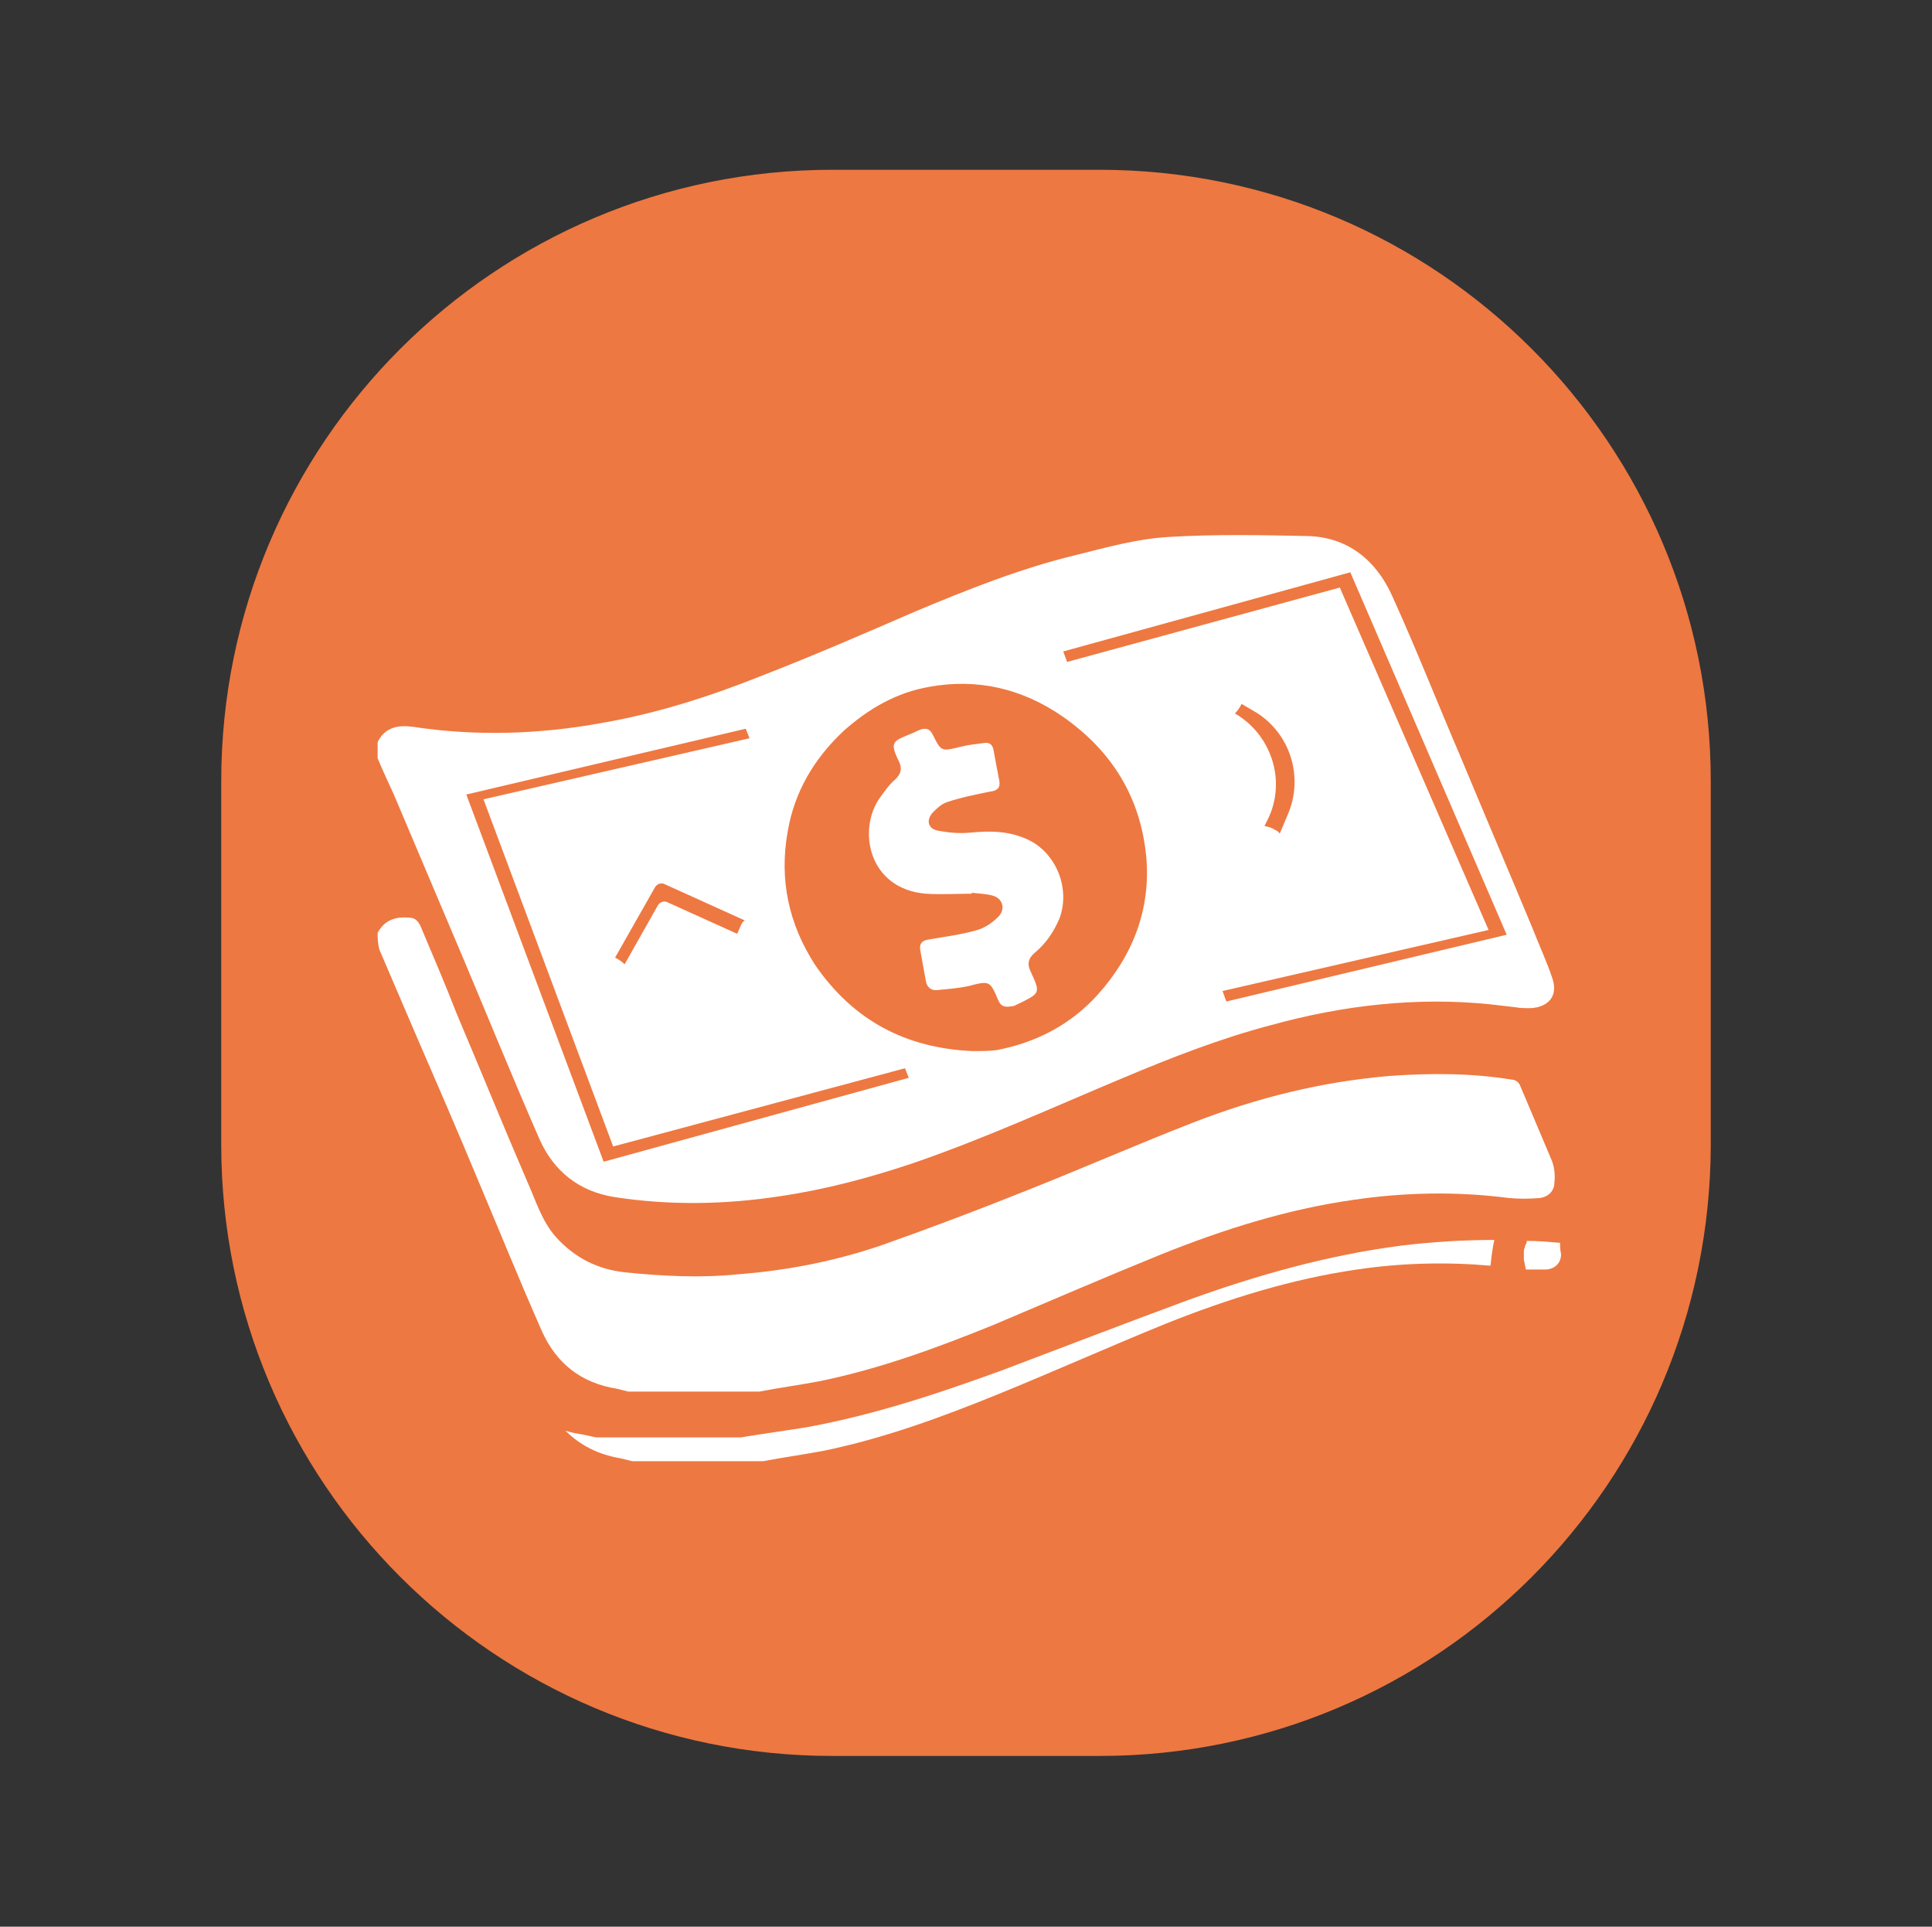 <?xml version="1.0" encoding="utf-8"?>
<!-- Generator: Adobe Illustrator 25.0.1, SVG Export Plug-In . SVG Version: 6.00 Build 0)  -->
<svg version="1.1" id="Layer_1" xmlns="http://www.w3.org/2000/svg" xmlns:xlink="http://www.w3.org/1999/xlink" x="0px" y="0px"
	 viewBox="0 0 202.6 202" style="enable-background:new 0 0 202.6 202;" xml:space="preserve">
<rect x="0" y="0" width="202.6" height="202" fill="#333333" stroke="none"/>
<style type="text/css">
	.st0{fill:#EE7841;}
	.st1{fill:#FFFFFF;}
	.st2{fill:none;}
</style>
<path class="st0" d="M115.3,184.1h-28c-35.4,0-64.1-28.7-64.1-64.1V81.9c0-35.4,28.7-64.1,64.1-64.1h28c35.4,0,64.1,28.7,64.1,64.1
	v38.2C179.3,155.5,150.7,184.1,115.3,184.1z"/>
<g>
	<path class="st1" d="M702.5,144.9c-0.7,2.1-1.1,4.3-1.1,6.7c0,11.3,9.2,20.5,20.5,20.5c11.3,0,20.5-9.2,20.5-20.5
		c0-8.1-4.7-15.2-11.6-18.5c-2.7-1.3-5.7-2-8.9-2C712.9,131.1,705.3,136.9,702.5,144.9z"/>
	<path class="st2" d="M701,149.4c0-2.3,0.4-4.6,1.1-6.7c2.8-8.1,10.4-13.8,19.4-13.8c3.2,0,6.2,0.7,8.9,2c3.2,1.5,5.9,3.8,7.9,6.7
		l13.5-13.5l-20.8-20.8c0,0,0,0,0,0c0,8.8,0,17.6,0,26.3c-2.9-1.4-6.1-2.2-9.5-2.2c-9.6,0-17.7,6.2-20.6,14.7c0-8,0-16,0-24.1
		c0-0.3,0-0.5,0-0.8c-0.1-2.5-1.2-4.5-3.2-6c-1.4-1-2.9-1.4-4.6-1.4c-4.9,0-9.7,0-14.6,0c-0.2,0-0.4,0-0.6,0
		c-3.1,0.2-5.3,1.8-6.6,4.6c-0.5,1-0.6,2.1-0.6,3.2c0,12.3,0,24.5,0,36.8c0,0.2,0,0.4,0,0.6c-6.5,0-13.1,0-19.6,0l34.7,34.7
		l23.9-23.9C704.4,162.5,701,156.3,701,149.4z M697.3,155.3h-23v-36.4c0-3.1,2.5-5.7,5.7-5.7h11.7c3.1,0,5.7,2.5,5.7,5.7V155.3z"/>
	<path class="st2" d="M640.6,140.3c0-12.3,0-24.6,0-36.8l-20.7,20.7l20.7,20.7C640.6,143.3,640.6,141.8,640.6,140.3z"/>
	<path class="st1" d="M691.6,113.3H680c-3.1,0-5.7,2.5-5.7,5.7v36.4h23v-36.4C697.3,115.8,694.8,113.3,691.6,113.3z"/>
	<path class="st1" d="M670.7,154.7c0-12.4,0-24.7,0-37.1c0-1,0.2-2,0.6-2.9c1.3-2.8,3.5-4.4,6.6-4.6c0.2,0,0.4,0,0.6,0
		c4.9,0,9.7,0,14.6,0c1.7,0,3.3,0.5,4.7,1.5c2,1.5,3,3.5,3.1,5.9c0,0.3,0,0.5,0,0.8c0,8,0,16,0,24.1c2.9-8.6,11.1-14.7,20.6-14.7
		c3.4,0,6.6,0.8,9.5,2.2c0-8.8,0-17.6,0-26.3c0,0,0,0,0,0l-40.1-40.1c-2.8-2.8-7.2-2.8-10,0l-40.2,40.2c0,12.3,0,24.6,0,36.8
		c0,1.5,0,3,0,4.5l0,0.3c0,5.7,4.6,10.2,10.2,10.2h0.3c6.5,0,13.1,0,19.6,0C670.7,155.1,670.7,154.9,670.7,154.7z"/>
	<path class="st1" d="M731.8,72.4c0-8.3,0-16.5,0-24.8c0-2.3-0.8-4.2-2.4-5.8c-1.3-1.2-2.8-1.9-4.6-2c-0.2,0-0.4,0-0.5,0
		c-2.5,0-5,0-7.5,0c-3.6,0-6.6,2.5-7.3,5.8c-0.1,0.6-0.2,1.2-0.2,1.7c0,1.1,0,2.2,0,3.3C709.3,50.6,731.4,72.1,731.8,72.4z"/>
	<path class="st1" d="M744.4,90.4c-0.9-1.1-1.9-2.2-2.9-3.2c-3.4-3.4-6.8-6.8-10.2-10.1c-0.3-0.3-31.1-31-34.8-34.8
		c-1.5-1.5-3-3.1-4.6-4.5c-0.7-0.6-1.4-1.3-2.1-1.7c-2.7-1.7-5.5-1.7-8.2,0c-0.7,0.5-1.4,1-2.1,1.7c-3.3,3.2-6.5,6.4-9.8,9.7
		c-13.3,13.3-26.6,26.6-39.9,39.9c-0.9,0.9-1.7,1.8-2.5,2.7c-0.9,1.1-1.5,2.3-1.8,3.7c0,0.2-0.1,0.3-0.2,0.5v1.8
		c0.1,0.2,0.2,0.4,0.2,0.6c0.6,3.3,3.3,5.8,6.7,6c0.5,0,1,0,1.5,0c0.6,0,1.3,0,1.9,0l45.1-45.1c2.8-2.8,7.2-2.8,10,0l45.1,45.1
		c0.8,0,1.6,0,2.3,0c1.3,0,2.5-0.2,3.6-0.8c2.2-1.1,3.6-2.9,4-5.3C746.2,94.3,745.9,92.2,744.4,90.4z"/>
</g>
<g>
	<path class="st1" d="M39.6,79.5c0-0.6,0-1.1,0-1.7c0.8-1.6,2.2-1.8,3.7-1.6c6.6,1,13.2,0.8,19.8-0.4c5.8-1,11.4-2.8,16.9-5
		c5.4-2.1,10.7-4.4,16-6.7c5.5-2.3,11-4.5,16.8-5.9c3.2-0.8,6.4-1.7,9.7-1.9c4.9-0.3,9.8-0.2,14.6-0.1c4.2,0.1,7.2,2.5,8.9,6.3
		c2.5,5.5,4.7,11.1,7.1,16.7c2.5,6,5.1,12.1,7.6,18.1c0.7,1.8,1.5,3.5,2.1,5.3c0.6,1.8-0.4,3-2.3,3.1c-0.5,0-1.1,0-1.6-0.1
		c-0.9-0.1-1.7-0.2-2.6-0.3c-7.8-0.8-15.5,0.1-23.1,2.2c-5.3,1.4-10.4,3.4-15.4,5.5c-7.4,3.1-14.6,6.4-22.2,9
		c-4.5,1.5-9,2.7-13.7,3.4c-5.8,0.9-11.7,1-17.5,0.1c-3.7-0.6-6.3-2.7-7.8-6c-2.8-6.4-5.4-12.8-8.1-19.2c-2.4-5.7-4.8-11.3-7.2-17
		C40.7,82,40.1,80.7,39.6,79.5z M102,110.2c0.8,0,1.7,0,2.5-0.1c4.2-0.8,7.8-2.7,10.6-5.8c3.7-4.1,5.6-9,5.1-14.5
		c-0.6-6.2-3.6-11.1-8.8-14.7c-4.2-2.9-8.9-4-13.9-3.1c-3.5,0.6-6.4,2.3-9,4.6c-3.1,2.9-5.2,6.4-5.9,10.6c-0.9,5,0.1,9.7,2.9,14
		C89.5,107,95,109.9,102,110.2z"/>
	<path class="st1" d="M39.6,97.8c0.7-1.3,1.8-1.7,3.2-1.6c0.7,0,1,0.3,1.3,0.9c1.3,3.1,2.6,6.1,3.8,9.2c2.5,5.9,4.9,11.8,7.4,17.6
		c0.9,2,1.5,4.1,3,5.8c2,2.2,4.4,3.4,7.3,3.7c3.9,0.4,7.9,0.6,11.8,0.2c5.2-0.4,10.3-1.4,15.2-3.1c5.1-1.8,10.1-3.7,15.1-5.7
		c5.8-2.3,11.5-4.8,17.4-7.1c6.7-2.6,13.5-4.3,20.7-4.9c4.3-0.3,8.5-0.3,12.8,0.4c0.3,0,0.7,0.3,0.8,0.6c1.1,2.6,2.2,5.2,3.3,7.8
		c0.3,0.7,0.4,1.6,0.3,2.4c0,0.9-0.7,1.5-1.5,1.6c-1.1,0.1-2.2,0.1-3.3,0c-5.4-0.7-10.9-0.6-16.3,0.2c-7,1-13.6,3.1-20.1,5.7
		c-5.9,2.4-11.7,4.9-17.6,7.4c-5.9,2.4-11.9,4.6-18.2,5.9c-2.1,0.4-4.3,0.7-6.4,1.1c-4.6,0-9.2,0-13.7,0c-0.4-0.1-0.8-0.2-1.2-0.3
		c-3.8-0.6-6.4-2.7-7.9-6.1c-2.3-5.2-4.4-10.4-6.6-15.6c-2.2-5.3-4.5-10.6-6.8-15.9c-1.2-2.8-2.4-5.6-3.6-8.4
		C39.6,98.9,39.6,98.3,39.6,97.8z"/>
	<g>
		<path class="st1" d="M156.7,130c-3.3,0-6.5,0.2-9.8,0.6c-7.7,1-15.1,3.1-22.3,5.7c-6.5,2.4-13,4.9-19.6,7.4
			c-6.6,2.4-13.2,4.6-20.2,5.9c-2.4,0.4-4.7,0.7-7.1,1.1H62.5c-0.5-0.1-0.9-0.2-1.4-0.3c-0.6-0.1-1.2-0.2-1.8-0.4
			c1.5,1.5,3.4,2.5,5.8,2.9c0.4,0.1,0.8,0.2,1.2,0.3h13.7c2.1-0.4,4.3-0.7,6.4-1.1c6.3-1.3,12.3-3.5,18.2-5.9
			c5.9-2.4,11.7-5,17.6-7.4c6.5-2.6,13.2-4.7,20.1-5.7c4.7-0.7,9.4-0.8,14-0.4C156.4,131.8,156.5,130.9,156.7,130z"/>
		<path class="st1" d="M163.6,130.3c-1.2-0.1-2.3-0.2-3.5-0.2c0,0,0,0,0,0c0,0,0,0,0,0.1c0,0,0,0,0,0.1c-0.1,0.1-0.1,0.2-0.2,0.4
			c0,0,0,0.1,0,0.1c-0.1,0.2-0.1,0.3-0.1,0.5c0,0,0,0.1,0,0.1c0,0.2,0,0.3,0,0.5c0,0.1,0,0.1,0,0.2c0.1,0.3,0.1,0.6,0.2,0.9
			c0,0,0,0.1,0,0.1c0,0,0,0,0,0c0.7,0,1.5,0,2.2,0c0.9-0.1,1.5-0.7,1.5-1.6C163.6,131,163.6,130.7,163.6,130.3z"/>
	</g>
	<path class="st1" d="M101.9,93.7c-1.6,0-3.2,0.1-4.8,0c-6.1-0.5-7.2-6.8-4.8-10.1c0.5-0.7,1-1.4,1.6-1.9c0.6-0.6,0.7-1.1,0.4-1.8
		c-1.1-2.2-0.6-2.2,1.3-3c0.3-0.1,0.6-0.3,0.9-0.4c0.6-0.2,1-0.1,1.3,0.5c0.9,1.8,0.9,1.8,2.9,1.3c0.8-0.2,1.7-0.3,2.5-0.4
		c0.6-0.1,0.9,0.2,1,0.8c0.2,1.1,0.4,2.2,0.6,3.2c0.1,0.7-0.2,1-1,1.1c-1.5,0.3-3,0.6-4.5,1.1c-0.6,0.2-1.1,0.7-1.5,1.1
		c-0.7,0.8-0.5,1.7,0.6,1.9c1.1,0.2,2.2,0.3,3.3,0.2c2-0.2,3.9-0.2,5.8,0.6c3.2,1.3,4.8,5.2,3.6,8.4c-0.6,1.4-1.4,2.6-2.6,3.6
		c-0.7,0.6-0.8,1.2-0.4,2c1,2.2,1,2.2-1.2,3.3c-0.3,0.1-0.5,0.3-0.8,0.3c-0.6,0.1-1.1,0.1-1.4-0.6c-0.9-2.1-0.9-2.1-3.2-1.5
		c-1,0.2-2.1,0.3-3.2,0.4c-0.6,0.1-1.1-0.3-1.2-0.9c-0.2-1.1-0.4-2.2-0.6-3.3c-0.1-0.7,0.2-1,0.9-1.1c1.7-0.3,3.4-0.5,5.1-1
		c0.7-0.2,1.5-0.7,2.1-1.3c0.9-0.8,0.6-2-0.5-2.3c-0.7-0.2-1.4-0.2-2.2-0.3C101.9,93.6,101.9,93.7,101.9,93.7z"/>
</g>
<polygon class="st0" points="94.9,112 64.3,120.2 50.7,83.8 78.6,77.4 78.2,76.4 48.9,83.3 63.3,121.8 95.3,113 "/>
<polygon class="st0" points="111.9,69.4 140.5,61.6 156.1,97.5 128.2,103.9 128.6,105 158,98 141.6,60 111.5,68.3 "/>
<path class="st0" d="M77.7,97c0.1-0.2,0.2-0.4,0.4-0.5l-8.4-3.8c-0.4-0.2-0.8,0-1,0.3l-4.2,7.4c0.4,0.2,0.7,0.4,1,0.7l3.5-6.2
	c0.2-0.3,0.6-0.5,1-0.3l7.3,3.3C77.5,97.5,77.6,97.2,77.7,97z"/>
<path class="st0" d="M133.7,87c0.2,0.1,0.4,0.2,0.5,0.4l0.8-1.9c1.8-4,0.3-8.8-3.6-11l-1.2-0.7c-0.2,0.4-0.4,0.7-0.7,1l0,0
	c3.8,2.2,5.4,7,3.5,11l-0.4,0.8C133.1,86.7,133.4,86.8,133.7,87z"/>
</svg>
